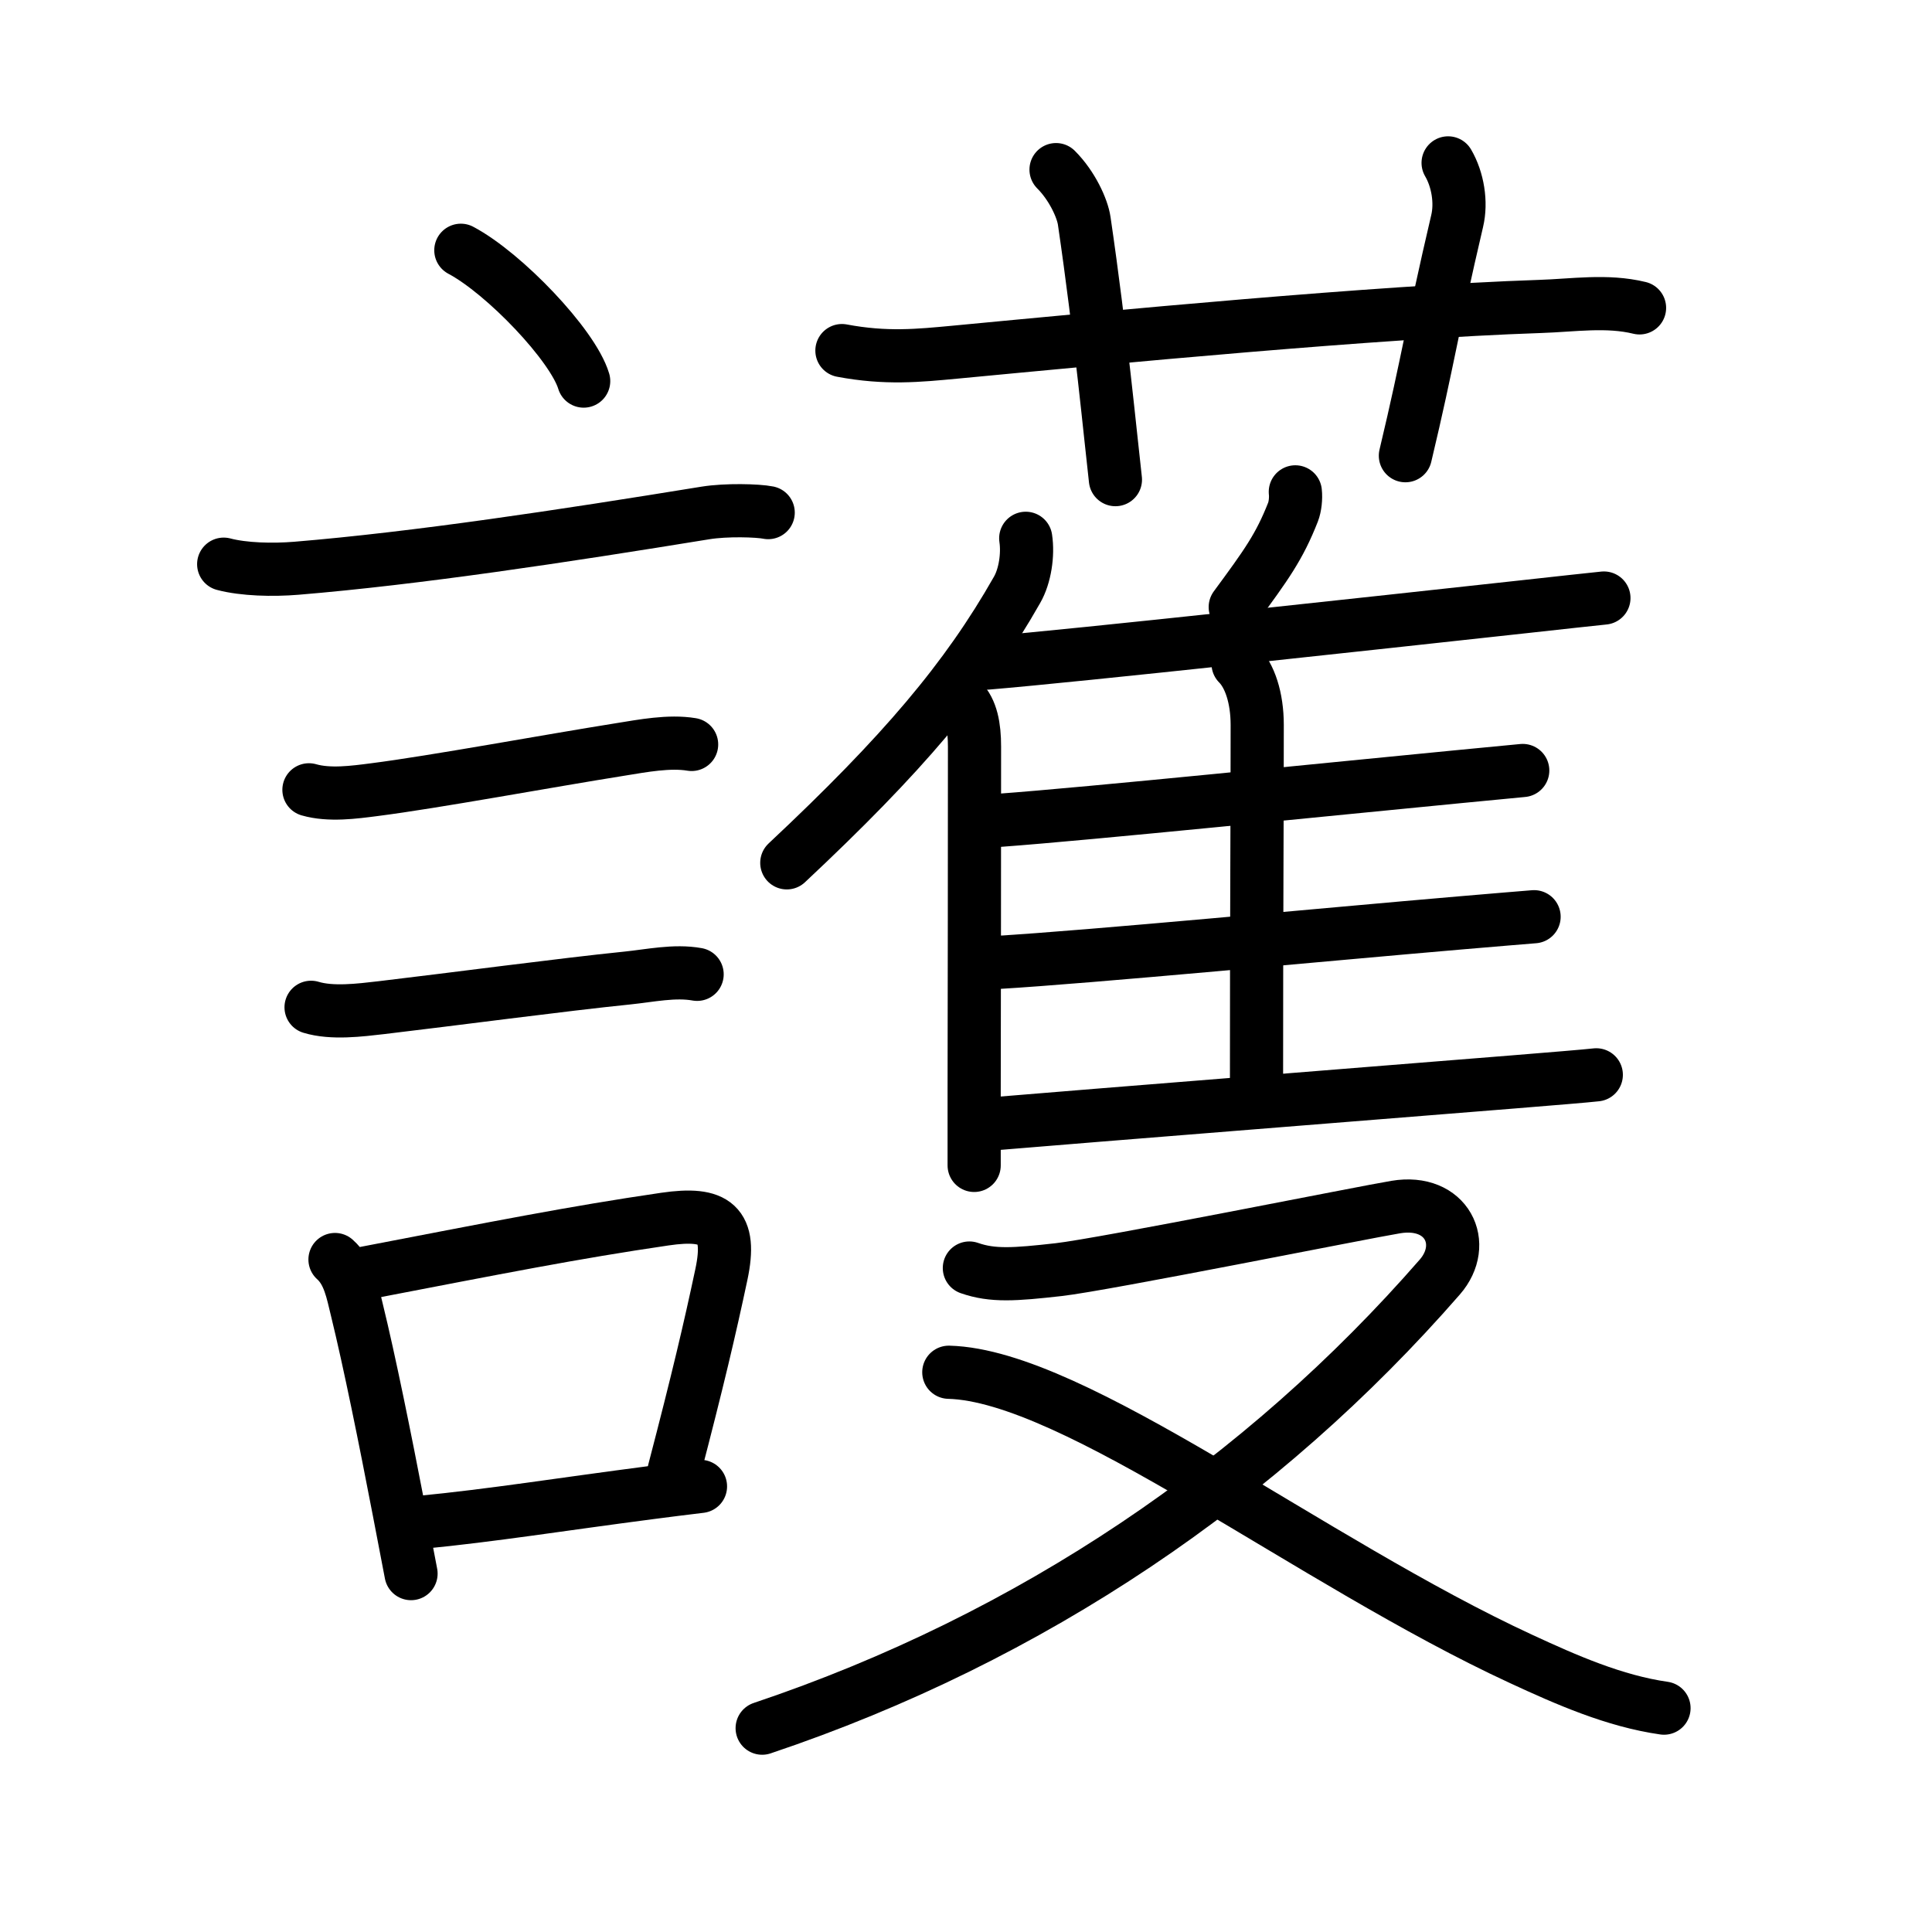 <svg xmlns="http://www.w3.org/2000/svg" width="109" height="109" viewBox="0 0 109 109"><g xmlns:kvg="http://kanjivg.tagaini.net" id="kvg:StrokePaths_08b77" style="fill:none;stroke:#000000;stroke-width:3;stroke-linecap:round;stroke-linejoin:round;"><g id="kvg:08b77" kvg:element="&#35703;"><g id="kvg:08b77-g1" kvg:element="&#35328;" kvg:position="left" kvg:radical="general"><path id="kvg:08b77-s1" kvg:type="&#12756;" d="M26,14.12c2.45,1.3,6.32,5.35,6.93,7.38"/><path id="kvg:08b77-s2" kvg:type="&#12752;" d="M12.62,31.83c1.13,0.3,2.76,0.34,4.1,0.23c6.78-0.56,15.03-1.81,23.08-3.12c1.17-0.19,2.95-0.14,3.54-0.02"/><path id="kvg:08b77-s3" kvg:type="&#12752;" d="M17.43,44.56c1.15,0.33,2.54,0.14,3.7-0.01c3.37-0.43,9.74-1.61,13.88-2.27c1.25-0.2,2.75-0.49,4.01-0.28"/><path id="kvg:08b77-s4" kvg:type="&#12752;" d="M17.55,56.83c1.18,0.36,2.76,0.16,3.97,0.02c3.91-0.46,10.3-1.31,13.86-1.67c1.28-0.13,2.68-0.44,3.95-0.21"/><g id="kvg:08b77-g2" kvg:element="&#21475;"><path id="kvg:08b77-s5" kvg:type="&#12753;" d="M18.9,71.06c0.8,0.71,0.99,1.85,1.23,2.82c0.72,2.94,1.6,7.3,2.36,11.25c0.25,1.28,0.48,2.52,0.7,3.65"/><path id="kvg:08b77-s6" kvg:type="&#12757;b" d="M20.67,71.81c7.44-1.43,11.65-2.27,16.84-3.03c2.87-0.42,3.79,0.29,3.19,3.12c-0.65,3.06-1.33,5.96-2.67,11.09"/><path id="kvg:08b77-s7" kvg:type="&#12752;b" d="M23.71,85.89c4.05-0.39,8.01-1.03,13.02-1.68c0.89-0.12,1.82-0.23,2.79-0.35"/></g></g><g id="kvg:08b77-g3" kvg:position="right" kvg:phon="&#33958;"><g id="kvg:08b77-g4" kvg:element="&#33401;" kvg:variant="true" kvg:original="&#33400;" kvg:position="top"><path id="kvg:08b77-s8" kvg:type="&#12752;" d="M47.5,19.78c2.5,0.47,4.33,0.28,6.37,0.09c8.95-0.85,23.74-2.27,33-2.58c1.89-0.06,3.78-0.37,5.63,0.08"/><path id="kvg:08b77-s9" kvg:type="&#12753;a" d="M59.58,9.57c0.92,0.92,1.49,2.2,1.59,2.89c0.94,6.41,1.49,12.27,1.76,14.6"/><path id="kvg:08b77-s10" kvg:type="&#12753;a" d="M81.7,9.19c0.55,0.94,0.76,2.23,0.51,3.28c-1.44,6.14-1.59,7.66-2.92,13.24"/></g><g id="kvg:08b77-g5" kvg:element="&#38587;" kvg:position="bottom"><g id="kvg:08b77-g6" kvg:element="&#38585;" kvg:position="top"><g id="kvg:08b77-g7" kvg:element="&#20155;" kvg:variant="true" kvg:original="&#20154;"><path id="kvg:08b77-s11" kvg:type="&#12754;" d="M57.87,30.37c0.14,0.92-0.04,2.13-0.49,2.91c-2.85,5.02-6.46,9.28-12.99,15.4"/><path id="kvg:08b77-s12" kvg:type="&#12753;" d="M54.23,39.49c0.58,0.58,0.75,1.51,0.75,2.63c0,5.53-0.01,14.01-0.02,19.38c0,1.9,0,3.4,0,4.25"/></g><path id="kvg:08b77-s13" kvg:type="&#12754;" d="M73.08,27.75c0.04,0.36-0.01,0.83-0.13,1.14c-0.77,1.96-1.5,2.97-3.26,5.36"/><path id="kvg:08b77-s14" kvg:type="&#12752;b" d="M55.68,37.41c5.27-0.44,21.87-2.26,30.21-3.17c2.3-0.25,3.97-0.44,4.6-0.5"/><path id="kvg:08b77-s15" kvg:type="&#12753;a" d="M69.85,37.45c0.66,0.66,1.08,1.92,1.08,3.45c0,5.86-0.04,10.35-0.04,20.75"/><path id="kvg:08b77-s16" kvg:type="&#12752;b" d="M56.38,46.28c5.06-0.37,18.84-1.78,25.89-2.46c1.79-0.17,3.09-0.3,3.64-0.35"/><path id="kvg:08b77-s17" kvg:type="&#12752;b" d="M56.23,54.3c5.26-0.31,18.65-1.59,26.14-2.23c2.02-0.17,3.52-0.3,4.18-0.35"/><path id="kvg:08b77-s18" kvg:type="&#12752;b" d="M56.31,63.38c5.24-0.44,20.78-1.67,29.07-2.34c2.34-0.19,4.05-0.33,4.68-0.4"/></g><g id="kvg:08b77-g8" kvg:element="&#21448;" kvg:position="bottom"><path id="kvg:08b77-s19" kvg:type="&#12743;" d="M54.69,71.54c1.31,0.46,2.55,0.37,5.04,0.09c2.5-0.28,17.3-3.25,19.02-3.53c2.88-0.48,4.11,2.08,2.48,3.95C71.25,83.5,58.25,92.38,43,97.5"/><path id="kvg:08b77-s20" kvg:type="&#12751;" d="M53.53,77.42c7.09,0.18,20.43,10.7,32.3,16.18c2.55,1.18,5.25,2.37,8.05,2.77"/></g></g></g></g></g></svg>